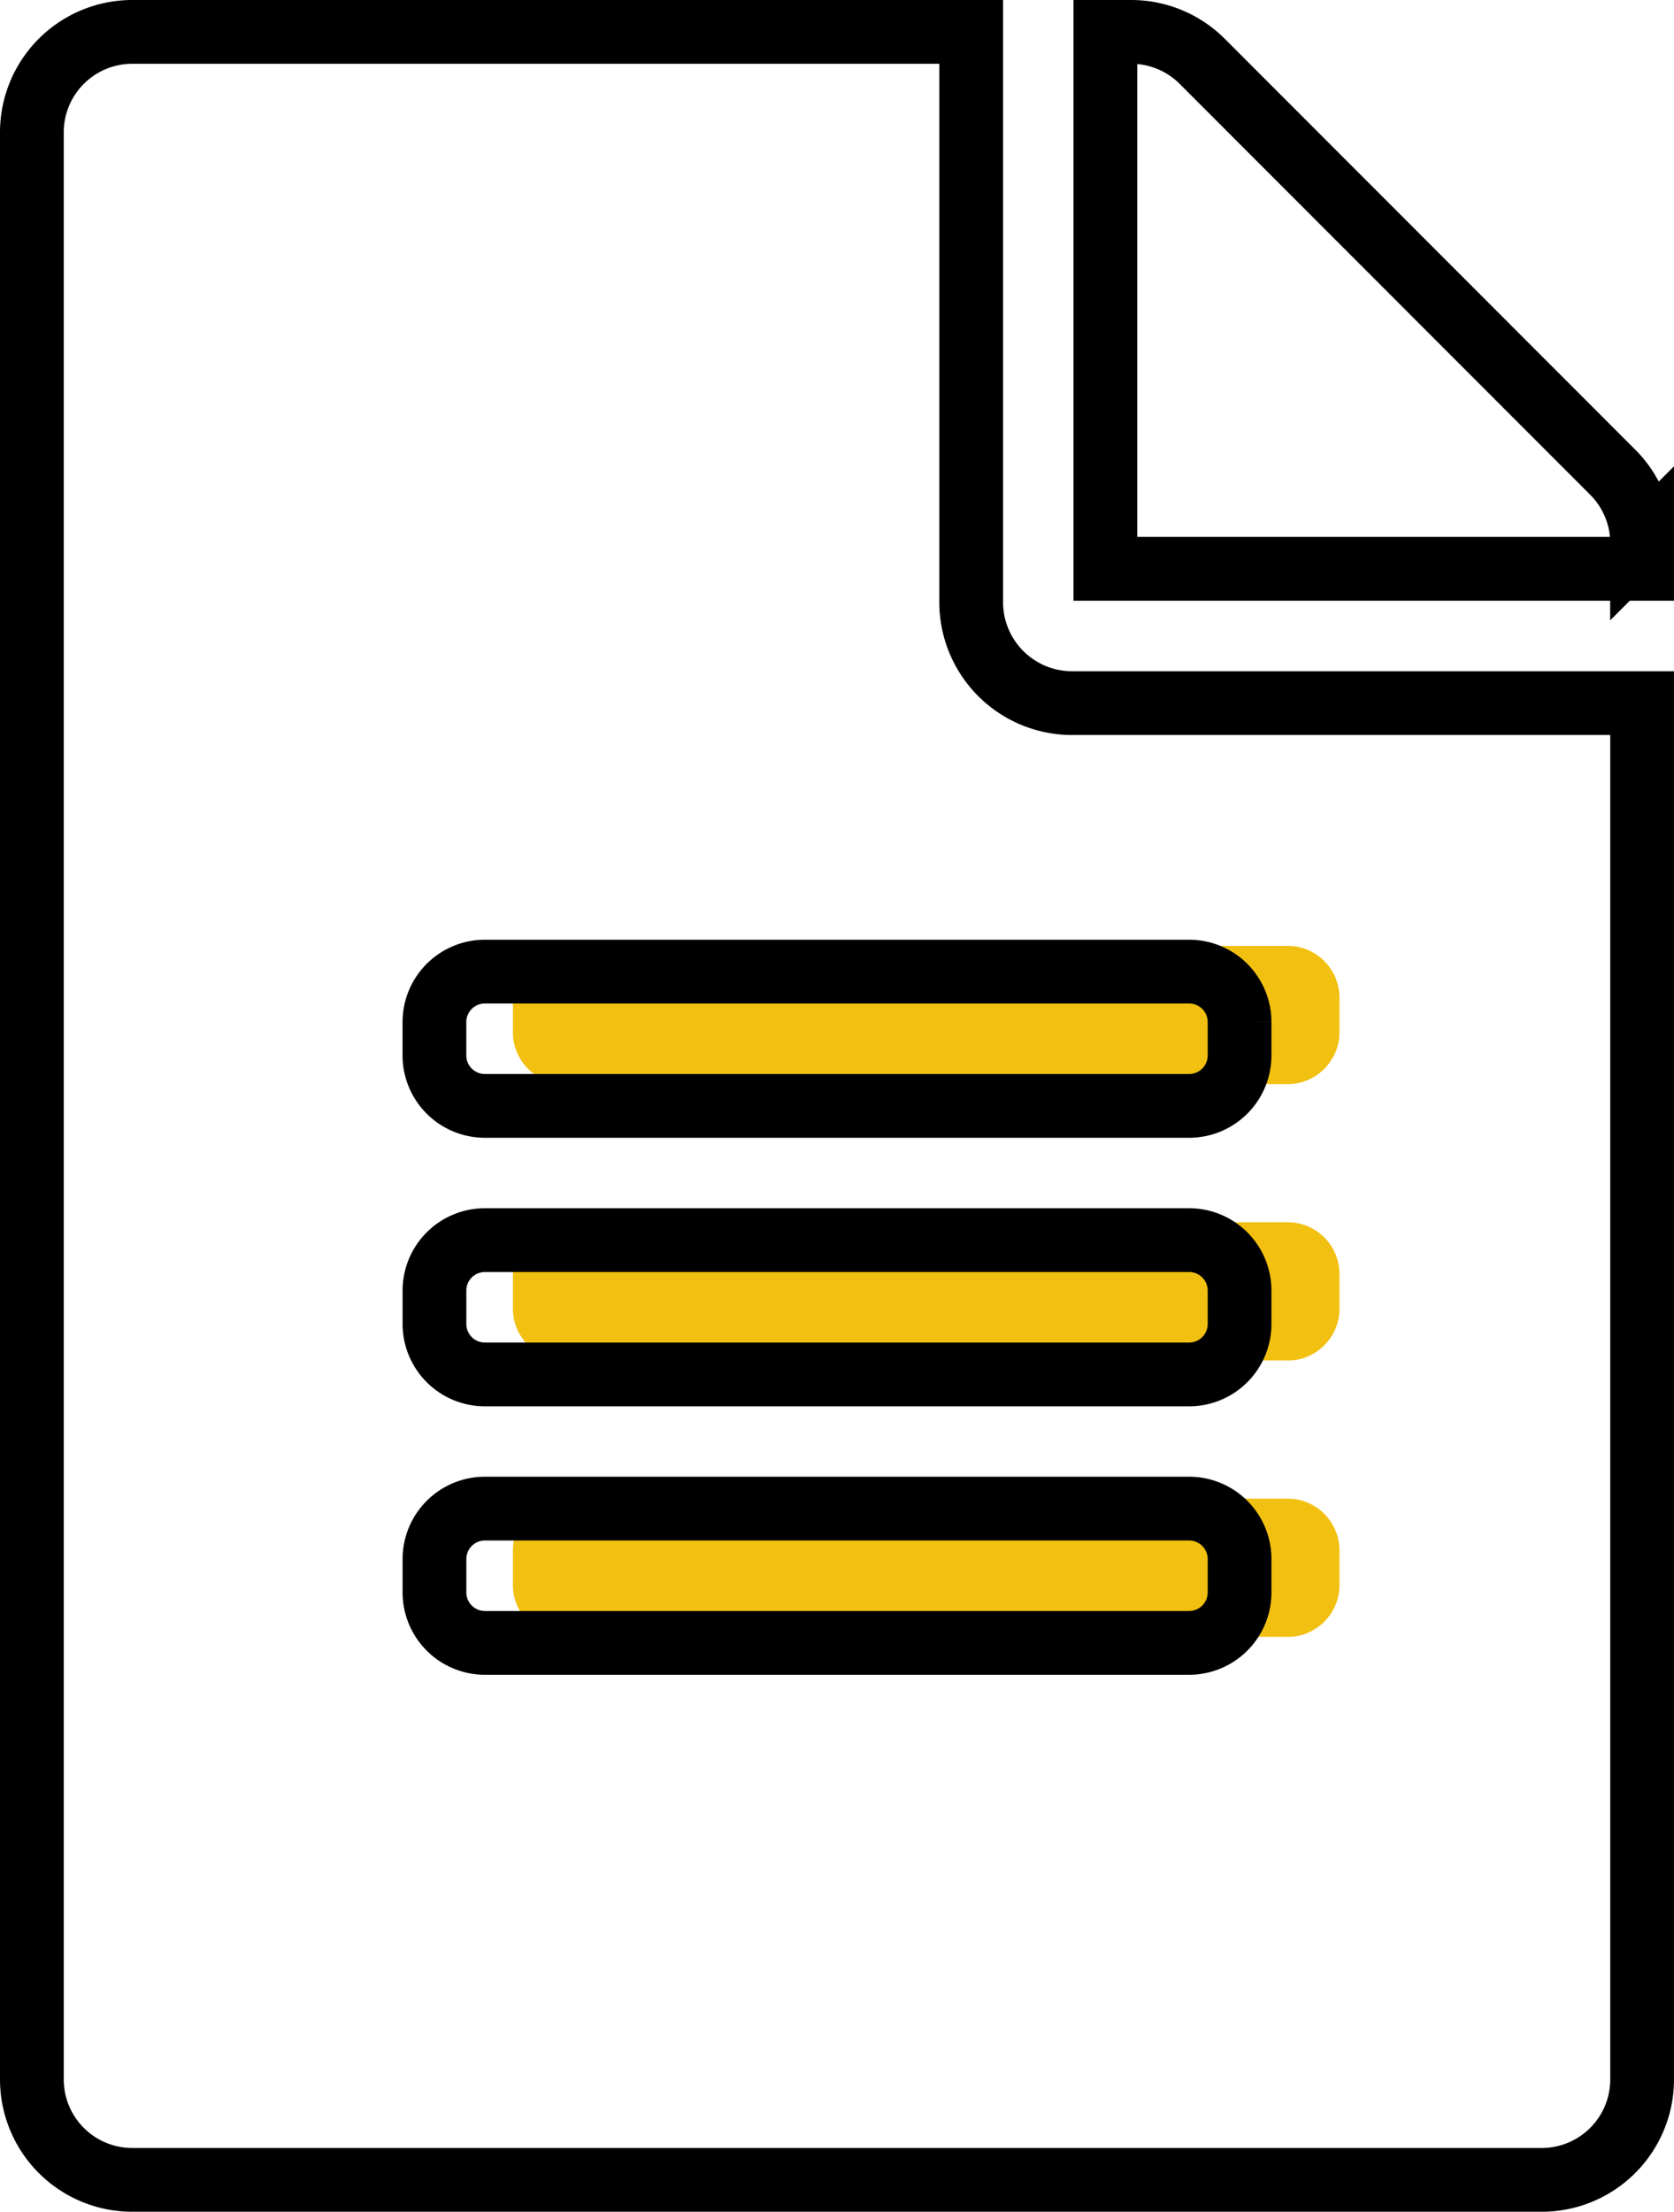 <svg xmlns="http://www.w3.org/2000/svg" width="52.517" height="69.356" viewBox="0 0 52.517 69.356">
  <g id="Group_2043" data-name="Group 2043" transform="translate(4754 150)">
    <path id="Subtraction_2" data-name="Subtraction 2" d="M24.311,21.666H1.621a1.6,1.6,0,0,1-.629-.128,1.639,1.639,0,0,1-.864-.866A1.608,1.608,0,0,1,0,20.041V18.958a1.608,1.608,0,0,1,.128-.631,1.639,1.639,0,0,1,.864-.866,1.6,1.6,0,0,1,.629-.128H24.311a1.6,1.6,0,0,1,.629.128,1.628,1.628,0,0,1,.991,1.5v1.083a1.609,1.609,0,0,1-.128.631,1.639,1.639,0,0,1-.864.866A1.6,1.6,0,0,1,24.311,21.666Zm0-8.667H1.621a1.6,1.6,0,0,1-.629-.128,1.639,1.639,0,0,1-.864-.866A1.608,1.608,0,0,1,0,11.375V10.291a1.608,1.608,0,0,1,.128-.631,1.639,1.639,0,0,1,.864-.866,1.6,1.6,0,0,1,.629-.128H24.311a1.6,1.6,0,0,1,.629.128,1.628,1.628,0,0,1,.991,1.5v1.083a1.609,1.609,0,0,1-.128.631,1.639,1.639,0,0,1-.864.866A1.6,1.6,0,0,1,24.311,13Zm0-8.666H1.621a1.6,1.6,0,0,1-.629-.128,1.639,1.639,0,0,1-.864-.866A1.608,1.608,0,0,1,0,2.708V1.625A1.608,1.608,0,0,1,.128.994,1.639,1.639,0,0,1,.991.128,1.6,1.6,0,0,1,1.621,0H24.311a1.6,1.6,0,0,1,.629.128,1.628,1.628,0,0,1,.991,1.5V2.708a1.608,1.608,0,0,1-.128.631,1.639,1.639,0,0,1-.864.866A1.6,1.6,0,0,1,24.311,4.333Z" transform="translate(-4737.909 -120.338)" fill="#f2c010"/>
    <path id="file-alt-solid" d="M29.468,17.892V0H3.157A3.15,3.15,0,0,0,0,3.157V64.2a3.15,3.15,0,0,0,3.157,3.157h44.2A3.15,3.15,0,0,0,50.517,64.2V21.049H32.626A3.167,3.167,0,0,1,29.468,17.892Zm8.42,31.047a1.583,1.583,0,0,1-1.579,1.579h-22.1a1.583,1.583,0,0,1-1.579-1.579V47.886a1.583,1.583,0,0,1,1.579-1.579h22.1a1.583,1.583,0,0,1,1.579,1.579Zm0-8.42A1.583,1.583,0,0,1,36.309,42.1h-22.1a1.583,1.583,0,0,1-1.579-1.579V39.467a1.583,1.583,0,0,1,1.579-1.579h22.1a1.583,1.583,0,0,1,1.579,1.579Zm0-9.472V32.1a1.583,1.583,0,0,1-1.579,1.579h-22.1A1.583,1.583,0,0,1,12.629,32.1V31.047a1.583,1.583,0,0,1,1.579-1.579h22.1A1.583,1.583,0,0,1,37.888,31.047Zm12.629-15.01v.8H33.678V0h.8a3.155,3.155,0,0,1,2.236.921L49.6,13.813A3.147,3.147,0,0,1,50.517,16.037Z" transform="translate(-4753 -149)" fill="none" stroke="#000" stroke-width="2"/>
  </g>
</svg>
